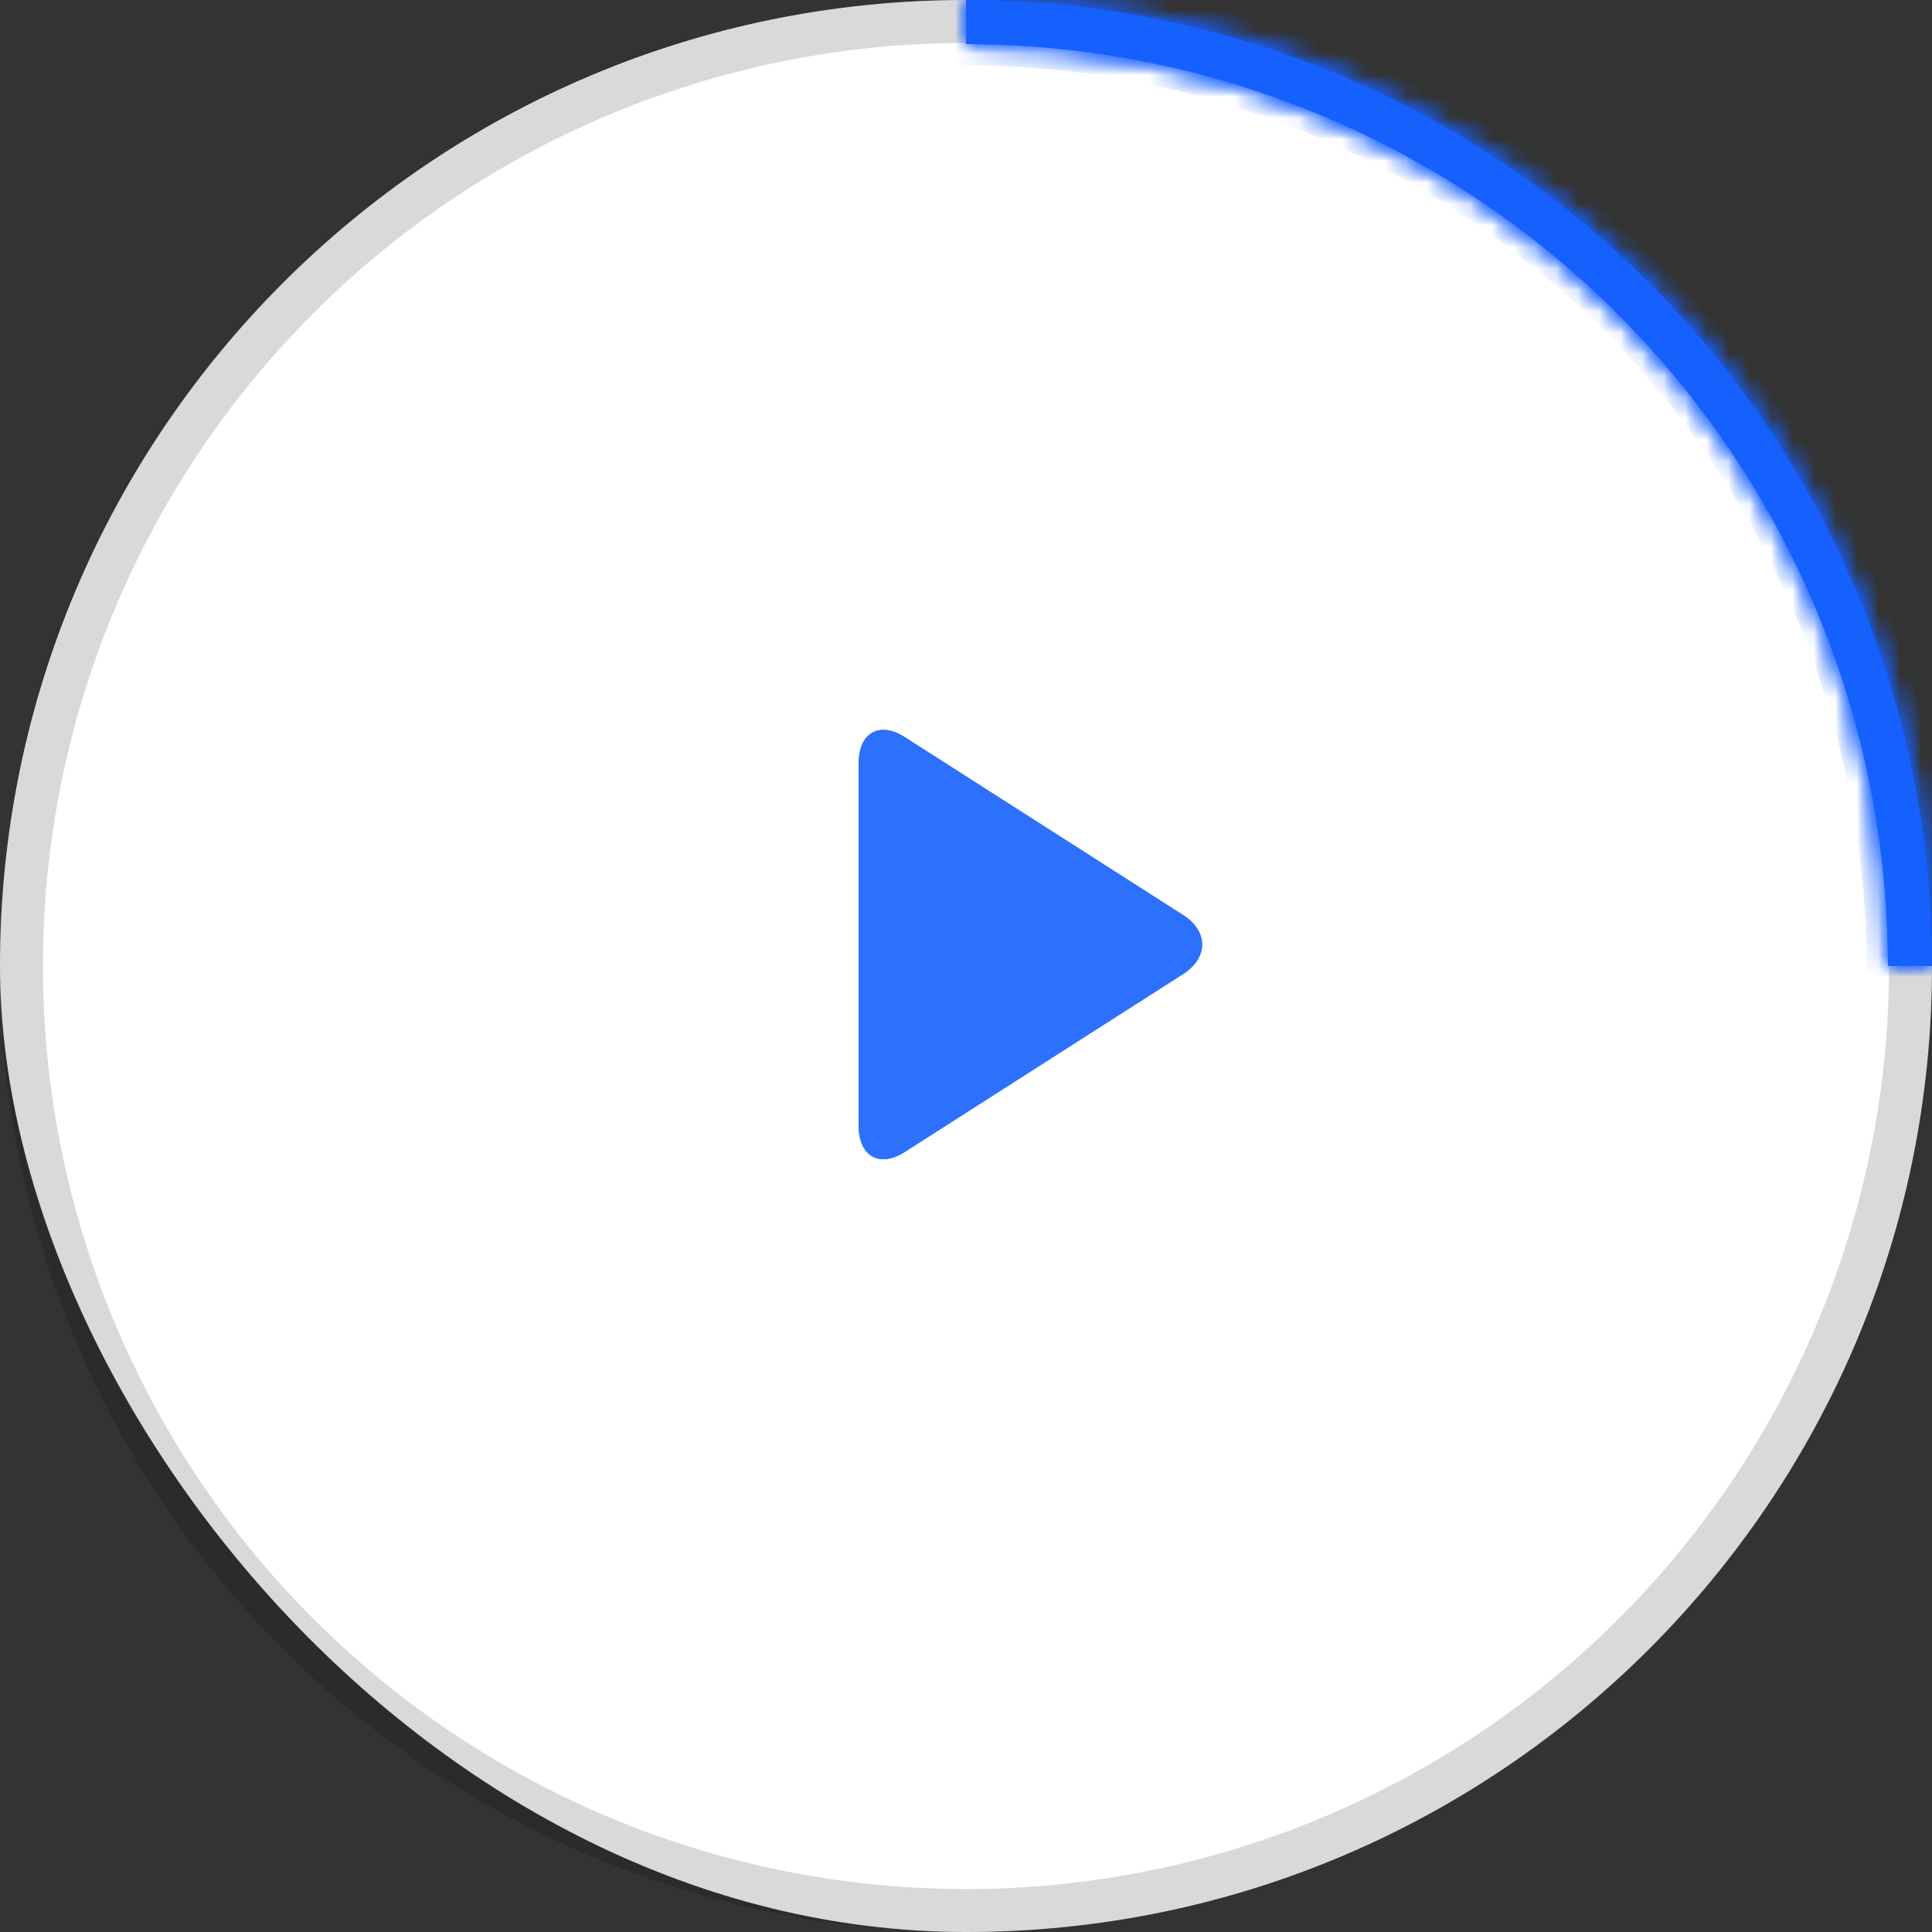 <svg width="90" height="90" viewBox="0 0 90 90" fill="none" xmlns="http://www.w3.org/2000/svg">
<rect x="0" y="0" width="90" height="90" fill="#333333" stroke="none"/>
<rect width="90" height="90" rx="45" fill="white"/>
<circle cx="45" cy="45" r="44" stroke="black" stroke-opacity="0.15" stroke-width="2"/>
<mask id="path-3-inside-1_749_19989" fill="white">
<path d="M45 0C50.91 7.04699e-08 56.761 1.164 62.221 3.425C67.68 5.687 72.641 9.002 76.82 13.18C80.998 17.359 84.313 22.32 86.575 27.779C88.836 33.239 90 39.09 90 45L87.947 45C87.947 39.36 86.836 33.776 84.677 28.565C82.519 23.355 79.356 18.62 75.368 14.632C71.38 10.644 66.645 7.481 61.435 5.323C56.224 3.164 50.64 2.053 45 2.053L45 0Z"/>
</mask>
<path d="M45 0C50.91 7.04699e-08 56.761 1.164 62.221 3.425C67.68 5.687 72.641 9.002 76.82 13.18C80.998 17.359 84.313 22.32 86.575 27.779C88.836 33.239 90 39.09 90 45L87.947 45C87.947 39.36 86.836 33.776 84.677 28.565C82.519 23.355 79.356 18.62 75.368 14.632C71.38 10.644 66.645 7.481 61.435 5.323C56.224 3.164 50.64 2.053 45 2.053L45 0Z" fill="#1660FE"/>
<path d="M45 0C50.91 7.04699e-08 56.761 1.164 62.221 3.425C67.68 5.687 72.641 9.002 76.82 13.18C80.998 17.359 84.313 22.32 86.575 27.779C88.836 33.239 90 39.09 90 45L87.947 45C87.947 39.36 86.836 33.776 84.677 28.565C82.519 23.355 79.356 18.62 75.368 14.632C71.38 10.644 66.645 7.481 61.435 5.323C56.224 3.164 50.64 2.053 45 2.053L45 0Z" fill="#1660FE"/>
<path d="M45 0C50.91 7.04699e-08 56.761 1.164 62.221 3.425C67.68 5.687 72.641 9.002 76.82 13.18C80.998 17.359 84.313 22.32 86.575 27.779C88.836 33.239 90 39.09 90 45L87.947 45C87.947 39.36 86.836 33.776 84.677 28.565C82.519 23.355 79.356 18.62 75.368 14.632C71.38 10.644 66.645 7.481 61.435 5.323C56.224 3.164 50.64 2.053 45 2.053L45 0Z" stroke="#1660FE" stroke-width="2" mask="url(#path-3-inside-1_749_19989)"/>
<path d="M45 0C50.91 7.04699e-08 56.761 1.164 62.221 3.425C67.68 5.687 72.641 9.002 76.82 13.18C80.998 17.359 84.313 22.32 86.575 27.779C88.836 33.239 90 39.09 90 45L87.947 45C87.947 39.36 86.836 33.776 84.677 28.565C82.519 23.355 79.356 18.62 75.368 14.632C71.38 10.644 66.645 7.481 61.435 5.323C56.224 3.164 50.64 2.053 45 2.053L45 0Z" stroke="#1660FE" stroke-width="2" mask="url(#path-3-inside-1_749_19989)"/>
<g opacity="0.9">
<path d="M42.148 53.661C40.967 54.416 40 53.866 40 52.44V35.56C40 34.134 40.967 33.584 42.148 34.339L55.114 42.627C56.295 43.383 56.295 44.618 55.114 45.373L42.148 53.661Z" fill="#1660FE"/>
<path d="M42.148 53.661C40.967 54.416 40 53.866 40 52.44V35.56C40 34.134 40.967 33.584 42.148 34.339L55.114 42.627C56.295 43.383 56.295 44.618 55.114 45.373L42.148 53.661Z" fill="#1660FE"/>
</g>
</svg>
